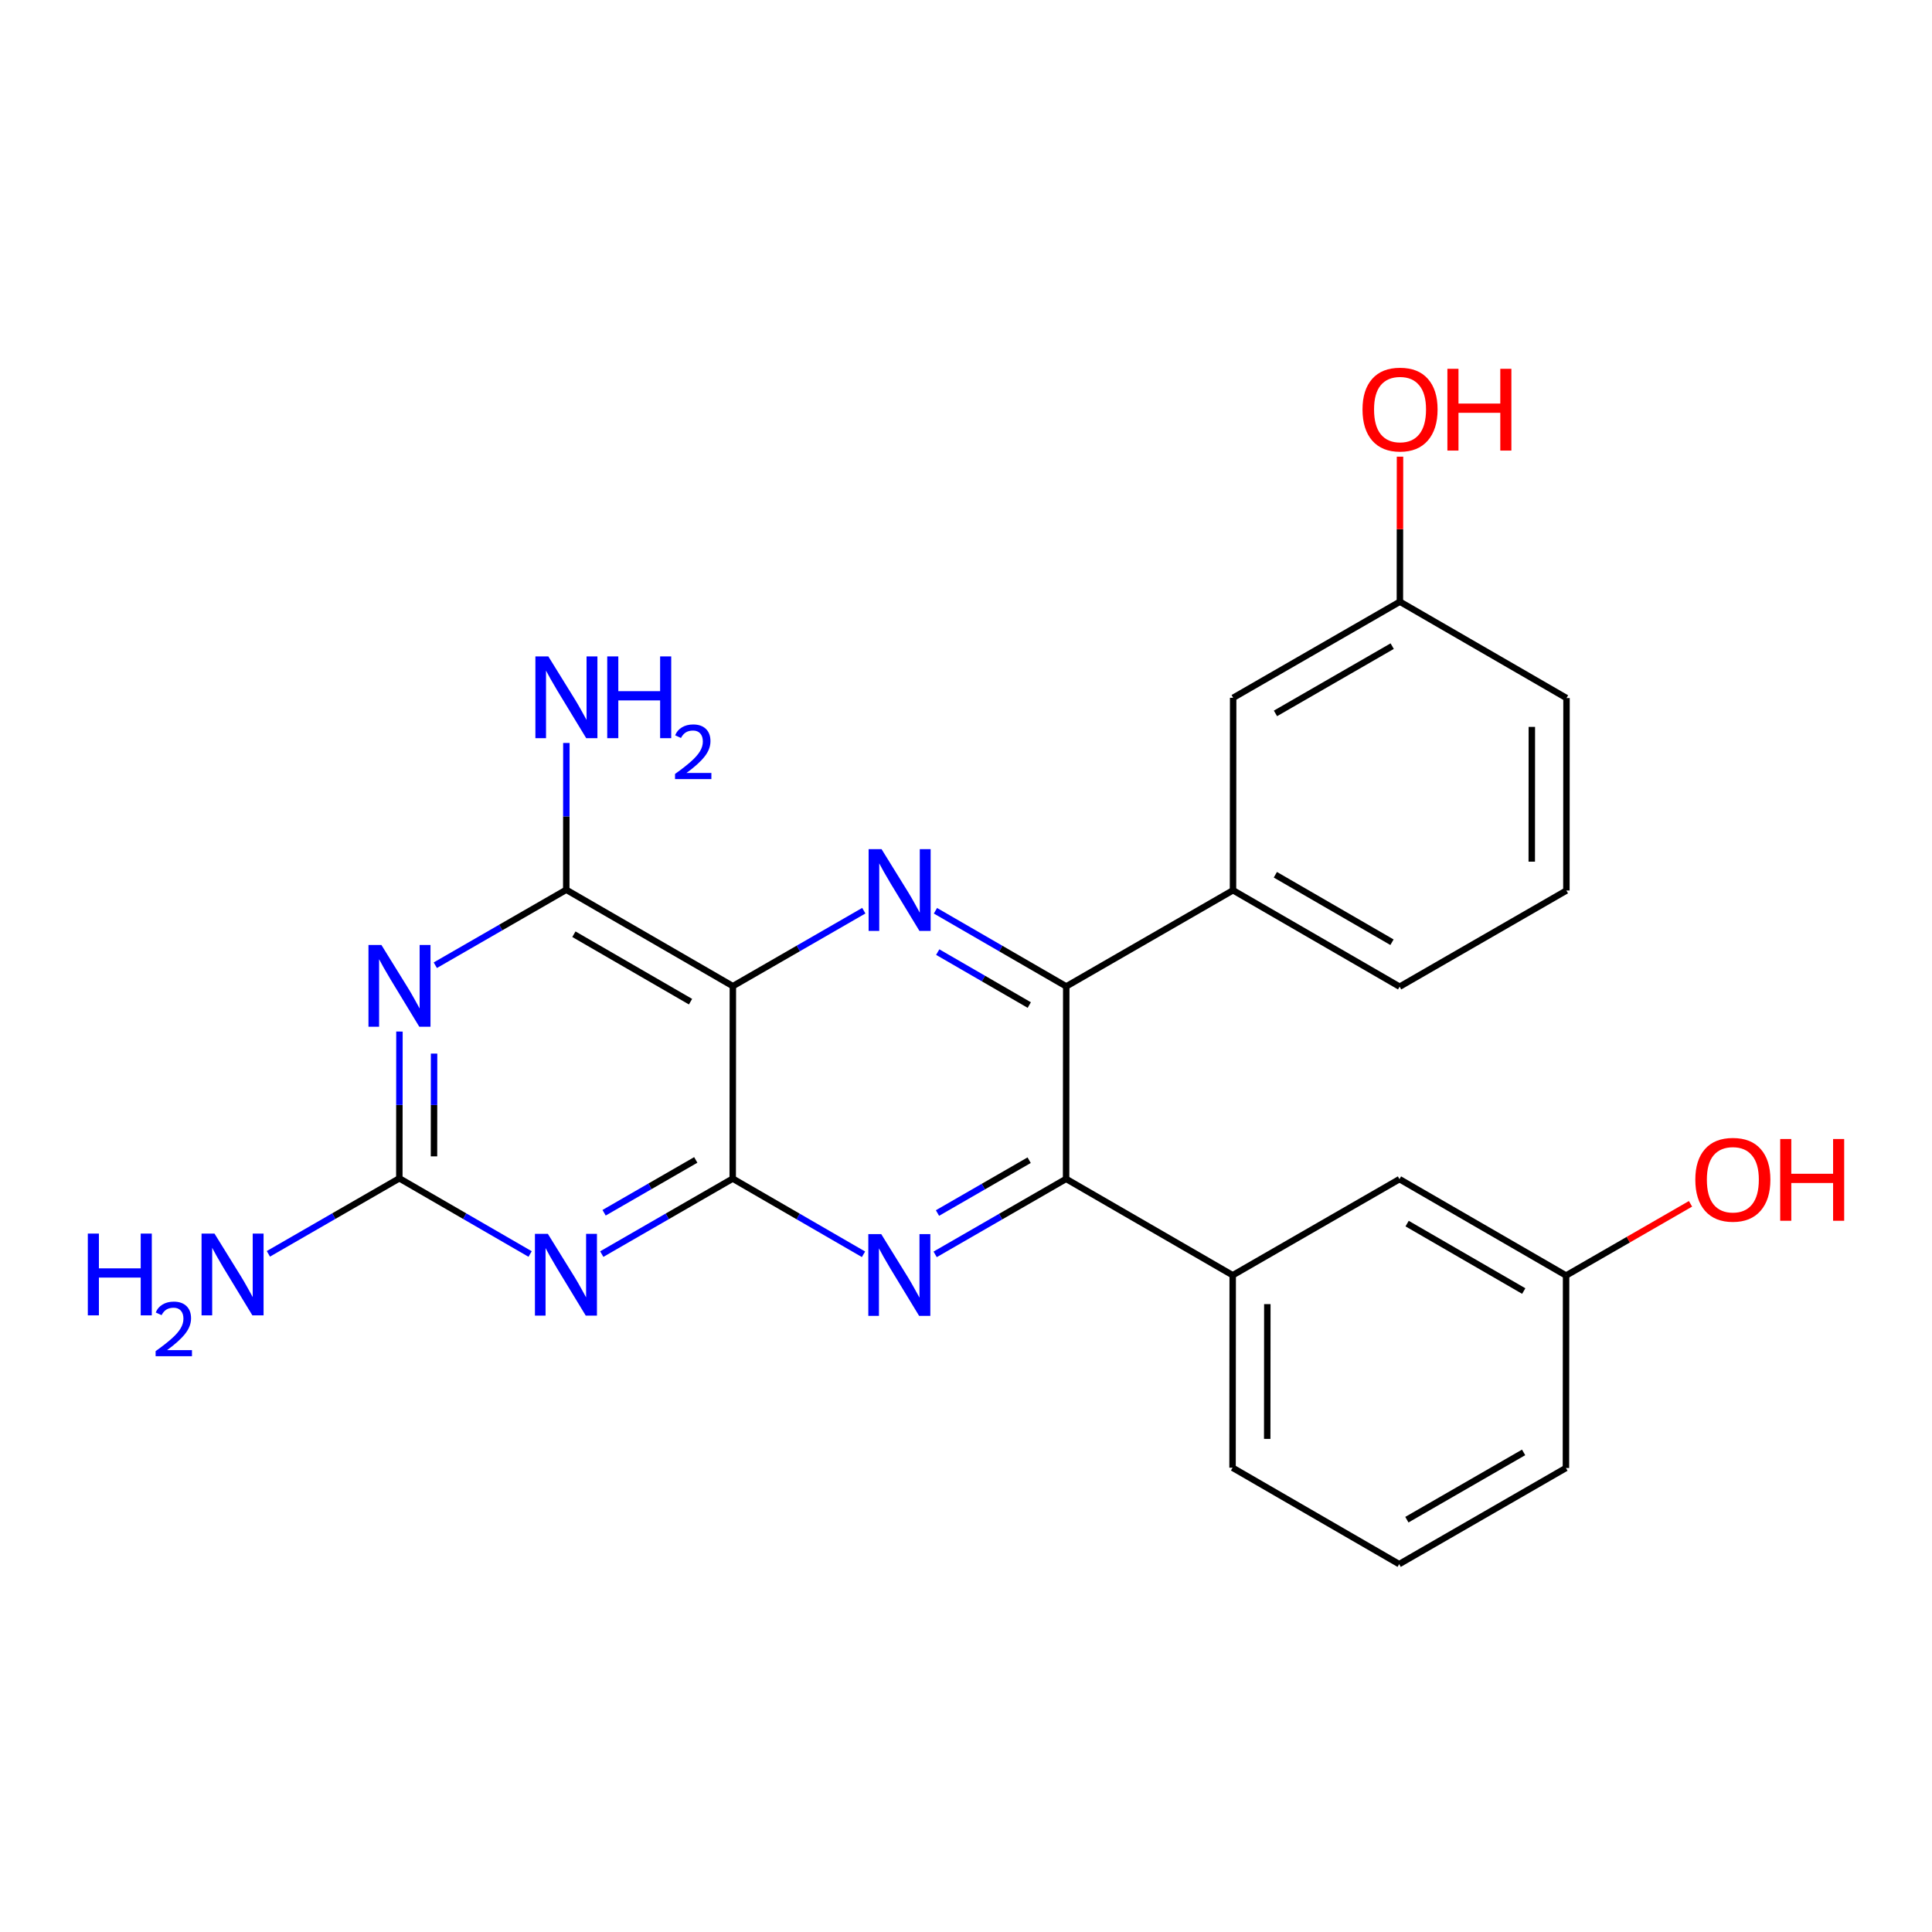 <?xml version='1.0' encoding='iso-8859-1'?>
<svg version='1.1' baseProfile='full'
              xmlns='http://www.w3.org/2000/svg'
                      xmlns:rdkit='http://www.rdkit.org/xml'
                      xmlns:xlink='http://www.w3.org/1999/xlink'
                  xml:space='preserve'
width='600px' height='600px' viewBox='0 0 600 600'>
<!-- END OF HEADER -->
<rect style='opacity:1.0;fill:#FFFFFF;stroke:none' width='600' height='600' x='0' y='0'> </rect>
<path class='bond-0' d='M 83.349,389.387 L 103.682,377.666' style='fill:none;fill-rule:evenodd;stroke:#0000FF;stroke-width:2.0px;stroke-linecap:butt;stroke-linejoin:miter;stroke-opacity:1' />
<path class='bond-0' d='M 103.682,377.666 L 124.016,365.946' style='fill:none;fill-rule:evenodd;stroke:#000000;stroke-width:2.0px;stroke-linecap:butt;stroke-linejoin:miter;stroke-opacity:1' />
<path class='bond-1' d='M 124.016,365.946 L 124.034,343.153' style='fill:none;fill-rule:evenodd;stroke:#000000;stroke-width:2.0px;stroke-linecap:butt;stroke-linejoin:miter;stroke-opacity:1' />
<path class='bond-1' d='M 124.034,343.153 L 124.052,320.36' style='fill:none;fill-rule:evenodd;stroke:#0000FF;stroke-width:2.0px;stroke-linecap:butt;stroke-linejoin:miter;stroke-opacity:1' />
<path class='bond-1' d='M 134.781,359.117 L 134.794,343.162' style='fill:none;fill-rule:evenodd;stroke:#000000;stroke-width:2.0px;stroke-linecap:butt;stroke-linejoin:miter;stroke-opacity:1' />
<path class='bond-1' d='M 134.794,343.162 L 134.807,327.207' style='fill:none;fill-rule:evenodd;stroke:#0000FF;stroke-width:2.0px;stroke-linecap:butt;stroke-linejoin:miter;stroke-opacity:1' />
<path class='bond-25' d='M 124.016,365.946 L 144.325,377.696' style='fill:none;fill-rule:evenodd;stroke:#000000;stroke-width:2.0px;stroke-linecap:butt;stroke-linejoin:miter;stroke-opacity:1' />
<path class='bond-25' d='M 144.325,377.696 L 164.634,389.446' style='fill:none;fill-rule:evenodd;stroke:#0000FF;stroke-width:2.0px;stroke-linecap:butt;stroke-linejoin:miter;stroke-opacity:1' />
<path class='bond-2' d='M 135.188,299.759 L 155.521,288.044' style='fill:none;fill-rule:evenodd;stroke:#0000FF;stroke-width:2.0px;stroke-linecap:butt;stroke-linejoin:miter;stroke-opacity:1' />
<path class='bond-2' d='M 155.521,288.044 L 175.854,276.328' style='fill:none;fill-rule:evenodd;stroke:#000000;stroke-width:2.0px;stroke-linecap:butt;stroke-linejoin:miter;stroke-opacity:1' />
<path class='bond-3' d='M 175.854,276.328 L 175.873,253.535' style='fill:none;fill-rule:evenodd;stroke:#000000;stroke-width:2.0px;stroke-linecap:butt;stroke-linejoin:miter;stroke-opacity:1' />
<path class='bond-3' d='M 175.873,253.535 L 175.891,230.742' style='fill:none;fill-rule:evenodd;stroke:#0000FF;stroke-width:2.0px;stroke-linecap:butt;stroke-linejoin:miter;stroke-opacity:1' />
<path class='bond-4' d='M 175.854,276.328 L 227.598,306.253' style='fill:none;fill-rule:evenodd;stroke:#000000;stroke-width:2.0px;stroke-linecap:butt;stroke-linejoin:miter;stroke-opacity:1' />
<path class='bond-4' d='M 178.229,290.131 L 214.449,311.078' style='fill:none;fill-rule:evenodd;stroke:#000000;stroke-width:2.0px;stroke-linecap:butt;stroke-linejoin:miter;stroke-opacity:1' />
<path class='bond-5' d='M 227.598,306.253 L 247.931,294.537' style='fill:none;fill-rule:evenodd;stroke:#000000;stroke-width:2.0px;stroke-linecap:butt;stroke-linejoin:miter;stroke-opacity:1' />
<path class='bond-5' d='M 247.931,294.537 L 268.264,282.822' style='fill:none;fill-rule:evenodd;stroke:#0000FF;stroke-width:2.0px;stroke-linecap:butt;stroke-linejoin:miter;stroke-opacity:1' />
<path class='bond-26' d='M 227.598,306.253 L 227.55,366.03' style='fill:none;fill-rule:evenodd;stroke:#000000;stroke-width:2.0px;stroke-linecap:butt;stroke-linejoin:miter;stroke-opacity:1' />
<path class='bond-6' d='M 290.513,282.845 L 310.822,294.591' style='fill:none;fill-rule:evenodd;stroke:#0000FF;stroke-width:2.0px;stroke-linecap:butt;stroke-linejoin:miter;stroke-opacity:1' />
<path class='bond-6' d='M 310.822,294.591 L 331.132,306.336' style='fill:none;fill-rule:evenodd;stroke:#000000;stroke-width:2.0px;stroke-linecap:butt;stroke-linejoin:miter;stroke-opacity:1' />
<path class='bond-6' d='M 291.219,295.684 L 305.436,303.905' style='fill:none;fill-rule:evenodd;stroke:#0000FF;stroke-width:2.0px;stroke-linecap:butt;stroke-linejoin:miter;stroke-opacity:1' />
<path class='bond-6' d='M 305.436,303.905 L 319.652,312.127' style='fill:none;fill-rule:evenodd;stroke:#000000;stroke-width:2.0px;stroke-linecap:butt;stroke-linejoin:miter;stroke-opacity:1' />
<path class='bond-7' d='M 331.132,306.336 L 382.923,276.484' style='fill:none;fill-rule:evenodd;stroke:#000000;stroke-width:2.0px;stroke-linecap:butt;stroke-linejoin:miter;stroke-opacity:1' />
<path class='bond-14' d='M 331.132,306.336 L 331.084,366.114' style='fill:none;fill-rule:evenodd;stroke:#000000;stroke-width:2.0px;stroke-linecap:butt;stroke-linejoin:miter;stroke-opacity:1' />
<path class='bond-8' d='M 382.923,276.484 L 434.666,306.42' style='fill:none;fill-rule:evenodd;stroke:#000000;stroke-width:2.0px;stroke-linecap:butt;stroke-linejoin:miter;stroke-opacity:1' />
<path class='bond-8' d='M 396.073,271.661 L 432.293,292.616' style='fill:none;fill-rule:evenodd;stroke:#000000;stroke-width:2.0px;stroke-linecap:butt;stroke-linejoin:miter;stroke-opacity:1' />
<path class='bond-27' d='M 382.923,276.484 L 382.971,216.706' style='fill:none;fill-rule:evenodd;stroke:#000000;stroke-width:2.0px;stroke-linecap:butt;stroke-linejoin:miter;stroke-opacity:1' />
<path class='bond-9' d='M 434.666,306.42 L 486.457,276.567' style='fill:none;fill-rule:evenodd;stroke:#000000;stroke-width:2.0px;stroke-linecap:butt;stroke-linejoin:miter;stroke-opacity:1' />
<path class='bond-10' d='M 486.457,276.567 L 486.493,216.79' style='fill:none;fill-rule:evenodd;stroke:#000000;stroke-width:2.0px;stroke-linecap:butt;stroke-linejoin:miter;stroke-opacity:1' />
<path class='bond-10' d='M 475.702,267.594 L 475.727,225.75' style='fill:none;fill-rule:evenodd;stroke:#000000;stroke-width:2.0px;stroke-linecap:butt;stroke-linejoin:miter;stroke-opacity:1' />
<path class='bond-11' d='M 486.493,216.79 L 434.75,186.866' style='fill:none;fill-rule:evenodd;stroke:#000000;stroke-width:2.0px;stroke-linecap:butt;stroke-linejoin:miter;stroke-opacity:1' />
<path class='bond-12' d='M 434.75,186.866 L 434.768,164.342' style='fill:none;fill-rule:evenodd;stroke:#000000;stroke-width:2.0px;stroke-linecap:butt;stroke-linejoin:miter;stroke-opacity:1' />
<path class='bond-12' d='M 434.768,164.342 L 434.786,141.818' style='fill:none;fill-rule:evenodd;stroke:#FF0000;stroke-width:2.0px;stroke-linecap:butt;stroke-linejoin:miter;stroke-opacity:1' />
<path class='bond-13' d='M 434.75,186.866 L 382.971,216.706' style='fill:none;fill-rule:evenodd;stroke:#000000;stroke-width:2.0px;stroke-linecap:butt;stroke-linejoin:miter;stroke-opacity:1' />
<path class='bond-13' d='M 432.355,200.664 L 396.11,221.553' style='fill:none;fill-rule:evenodd;stroke:#000000;stroke-width:2.0px;stroke-linecap:butt;stroke-linejoin:miter;stroke-opacity:1' />
<path class='bond-15' d='M 331.084,366.114 L 382.827,396.038' style='fill:none;fill-rule:evenodd;stroke:#000000;stroke-width:2.0px;stroke-linecap:butt;stroke-linejoin:miter;stroke-opacity:1' />
<path class='bond-22' d='M 331.084,366.114 L 310.751,377.834' style='fill:none;fill-rule:evenodd;stroke:#000000;stroke-width:2.0px;stroke-linecap:butt;stroke-linejoin:miter;stroke-opacity:1' />
<path class='bond-22' d='M 310.751,377.834 L 290.418,389.554' style='fill:none;fill-rule:evenodd;stroke:#0000FF;stroke-width:2.0px;stroke-linecap:butt;stroke-linejoin:miter;stroke-opacity:1' />
<path class='bond-22' d='M 319.611,360.308 L 305.377,368.512' style='fill:none;fill-rule:evenodd;stroke:#000000;stroke-width:2.0px;stroke-linecap:butt;stroke-linejoin:miter;stroke-opacity:1' />
<path class='bond-22' d='M 305.377,368.512 L 291.144,376.716' style='fill:none;fill-rule:evenodd;stroke:#0000FF;stroke-width:2.0px;stroke-linecap:butt;stroke-linejoin:miter;stroke-opacity:1' />
<path class='bond-16' d='M 382.827,396.038 L 382.779,455.815' style='fill:none;fill-rule:evenodd;stroke:#000000;stroke-width:2.0px;stroke-linecap:butt;stroke-linejoin:miter;stroke-opacity:1' />
<path class='bond-16' d='M 393.58,405.013 L 393.546,446.857' style='fill:none;fill-rule:evenodd;stroke:#000000;stroke-width:2.0px;stroke-linecap:butt;stroke-linejoin:miter;stroke-opacity:1' />
<path class='bond-28' d='M 382.827,396.038 L 434.618,366.197' style='fill:none;fill-rule:evenodd;stroke:#000000;stroke-width:2.0px;stroke-linecap:butt;stroke-linejoin:miter;stroke-opacity:1' />
<path class='bond-17' d='M 382.779,455.815 L 434.522,485.752' style='fill:none;fill-rule:evenodd;stroke:#000000;stroke-width:2.0px;stroke-linecap:butt;stroke-linejoin:miter;stroke-opacity:1' />
<path class='bond-18' d='M 434.522,485.752 L 486.313,455.899' style='fill:none;fill-rule:evenodd;stroke:#000000;stroke-width:2.0px;stroke-linecap:butt;stroke-linejoin:miter;stroke-opacity:1' />
<path class='bond-18' d='M 436.918,471.952 L 473.171,451.055' style='fill:none;fill-rule:evenodd;stroke:#000000;stroke-width:2.0px;stroke-linecap:butt;stroke-linejoin:miter;stroke-opacity:1' />
<path class='bond-19' d='M 486.313,455.899 L 486.361,396.122' style='fill:none;fill-rule:evenodd;stroke:#000000;stroke-width:2.0px;stroke-linecap:butt;stroke-linejoin:miter;stroke-opacity:1' />
<path class='bond-20' d='M 486.361,396.122 L 505.681,384.99' style='fill:none;fill-rule:evenodd;stroke:#000000;stroke-width:2.0px;stroke-linecap:butt;stroke-linejoin:miter;stroke-opacity:1' />
<path class='bond-20' d='M 505.681,384.99 L 525.001,373.858' style='fill:none;fill-rule:evenodd;stroke:#FF0000;stroke-width:2.0px;stroke-linecap:butt;stroke-linejoin:miter;stroke-opacity:1' />
<path class='bond-21' d='M 486.361,396.122 L 434.618,366.197' style='fill:none;fill-rule:evenodd;stroke:#000000;stroke-width:2.0px;stroke-linecap:butt;stroke-linejoin:miter;stroke-opacity:1' />
<path class='bond-21' d='M 473.213,400.947 L 436.993,380' style='fill:none;fill-rule:evenodd;stroke:#000000;stroke-width:2.0px;stroke-linecap:butt;stroke-linejoin:miter;stroke-opacity:1' />
<path class='bond-23' d='M 268.168,389.53 L 247.859,377.78' style='fill:none;fill-rule:evenodd;stroke:#0000FF;stroke-width:2.0px;stroke-linecap:butt;stroke-linejoin:miter;stroke-opacity:1' />
<path class='bond-23' d='M 247.859,377.78 L 227.55,366.03' style='fill:none;fill-rule:evenodd;stroke:#000000;stroke-width:2.0px;stroke-linecap:butt;stroke-linejoin:miter;stroke-opacity:1' />
<path class='bond-24' d='M 227.55,366.03 L 207.217,377.75' style='fill:none;fill-rule:evenodd;stroke:#000000;stroke-width:2.0px;stroke-linecap:butt;stroke-linejoin:miter;stroke-opacity:1' />
<path class='bond-24' d='M 207.217,377.75 L 186.883,389.47' style='fill:none;fill-rule:evenodd;stroke:#0000FF;stroke-width:2.0px;stroke-linecap:butt;stroke-linejoin:miter;stroke-opacity:1' />
<path class='bond-24' d='M 216.076,360.224 L 201.843,368.428' style='fill:none;fill-rule:evenodd;stroke:#000000;stroke-width:2.0px;stroke-linecap:butt;stroke-linejoin:miter;stroke-opacity:1' />
<path class='bond-24' d='M 201.843,368.428 L 187.61,376.632' style='fill:none;fill-rule:evenodd;stroke:#0000FF;stroke-width:2.0px;stroke-linecap:butt;stroke-linejoin:miter;stroke-opacity:1' />
<path  class='atom-0' d='M 27.273 383.102
L 30.716 383.102
L 30.716 393.898
L 43.7 393.898
L 43.7 383.102
L 47.143 383.102
L 47.143 408.496
L 43.7 408.496
L 43.7 396.767
L 30.716 396.767
L 30.716 408.496
L 27.273 408.496
L 27.273 383.102
' fill='#0000FF'/>
<path  class='atom-0' d='M 48.374 407.605
Q 48.989 406.019, 50.457 405.143
Q 51.924 404.243, 53.96 404.243
Q 56.493 404.243, 57.913 405.616
Q 59.334 406.989, 59.334 409.427
Q 59.334 411.913, 57.487 414.233
Q 55.664 416.553, 51.877 419.299
L 59.618 419.299
L 59.618 421.192
L 48.326 421.192
L 48.326 419.606
Q 51.451 417.381, 53.297 415.724
Q 55.167 414.067, 56.067 412.576
Q 56.967 411.084, 56.967 409.546
Q 56.967 407.936, 56.162 407.037
Q 55.357 406.137, 53.96 406.137
Q 52.611 406.137, 51.711 406.682
Q 50.812 407.226, 50.173 408.433
L 48.374 407.605
' fill='#0000FF'/>
<path  class='atom-0' d='M 66.612 383.102
L 74.933 396.552
Q 75.757 397.879, 77.085 400.282
Q 78.412 402.685, 78.483 402.829
L 78.483 383.102
L 81.855 383.102
L 81.855 408.496
L 78.376 408.496
L 69.445 393.79
Q 68.405 392.069, 67.293 390.096
Q 66.217 388.124, 65.894 387.514
L 65.894 408.496
L 62.595 408.496
L 62.595 383.102
L 66.612 383.102
' fill='#0000FF'/>
<path  class='atom-2' d='M 118.45 293.472
L 126.771 306.922
Q 127.596 308.249, 128.923 310.652
Q 130.25 313.055, 130.322 313.199
L 130.322 293.472
L 133.694 293.472
L 133.694 318.866
L 130.215 318.866
L 121.284 304.16
Q 120.244 302.439, 119.132 300.466
Q 118.056 298.494, 117.733 297.884
L 117.733 318.866
L 114.433 318.866
L 114.433 293.472
L 118.45 293.472
' fill='#0000FF'/>
<path  class='atom-4' d='M 170.289 203.854
L 178.61 217.304
Q 179.435 218.631, 180.762 221.034
Q 182.089 223.437, 182.161 223.581
L 182.161 203.854
L 185.532 203.854
L 185.532 229.248
L 182.053 229.248
L 173.123 214.543
Q 172.083 212.821, 170.971 210.848
Q 169.895 208.876, 169.572 208.266
L 169.572 229.248
L 166.272 229.248
L 166.272 203.854
L 170.289 203.854
' fill='#0000FF'/>
<path  class='atom-4' d='M 188.581 203.854
L 192.024 203.854
L 192.024 214.65
L 205.008 214.65
L 205.008 203.854
L 208.451 203.854
L 208.451 229.248
L 205.008 229.248
L 205.008 217.519
L 192.024 217.519
L 192.024 229.248
L 188.581 229.248
L 188.581 203.854
' fill='#0000FF'/>
<path  class='atom-4' d='M 209.682 228.357
Q 210.297 226.771, 211.765 225.895
Q 213.233 224.995, 215.268 224.995
Q 217.801 224.995, 219.222 226.368
Q 220.642 227.741, 220.642 230.18
Q 220.642 232.665, 218.796 234.985
Q 216.973 237.305, 213.185 240.051
L 220.926 240.051
L 220.926 241.944
L 209.635 241.944
L 209.635 240.358
Q 212.759 238.133, 214.606 236.476
Q 216.476 234.819, 217.375 233.328
Q 218.275 231.837, 218.275 230.298
Q 218.275 228.688, 217.47 227.789
Q 216.665 226.889, 215.268 226.889
Q 213.919 226.889, 213.02 227.434
Q 212.12 227.978, 211.481 229.185
L 209.682 228.357
' fill='#0000FF'/>
<path  class='atom-6' d='M 273.775 263.715
L 282.096 277.165
Q 282.921 278.492, 284.248 280.895
Q 285.576 283.298, 285.647 283.442
L 285.647 263.715
L 289.019 263.715
L 289.019 289.109
L 285.54 289.109
L 276.609 274.403
Q 275.569 272.682, 274.457 270.709
Q 273.381 268.737, 273.058 268.127
L 273.058 289.109
L 269.758 289.109
L 269.758 263.715
L 273.775 263.715
' fill='#0000FF'/>
<path  class='atom-13' d='M 423.141 127.16
Q 423.141 121.063, 426.154 117.656
Q 429.166 114.248, 434.797 114.248
Q 440.428 114.248, 443.441 117.656
Q 446.454 121.063, 446.454 127.16
Q 446.454 133.329, 443.405 136.844
Q 440.357 140.323, 434.797 140.323
Q 429.202 140.323, 426.154 136.844
Q 423.141 133.365, 423.141 127.16
M 434.797 137.454
Q 438.671 137.454, 440.751 134.871
Q 442.867 132.253, 442.867 127.16
Q 442.867 122.175, 440.751 119.664
Q 438.671 117.118, 434.797 117.118
Q 430.924 117.118, 428.808 119.628
Q 426.727 122.139, 426.727 127.16
Q 426.727 132.289, 428.808 134.871
Q 430.924 137.454, 434.797 137.454
' fill='#FF0000'/>
<path  class='atom-13' d='M 449.503 114.535
L 452.946 114.535
L 452.946 125.331
L 465.929 125.331
L 465.929 114.535
L 469.372 114.535
L 469.372 139.929
L 465.929 139.929
L 465.929 128.2
L 452.946 128.2
L 452.946 139.929
L 449.503 139.929
L 449.503 114.535
' fill='#FF0000'/>
<path  class='atom-21' d='M 526.496 366.353
Q 526.496 360.255, 529.508 356.848
Q 532.521 353.441, 538.152 353.441
Q 543.783 353.441, 546.796 356.848
Q 549.809 360.255, 549.809 366.353
Q 549.809 372.522, 546.76 376.037
Q 543.711 379.516, 538.152 379.516
Q 532.557 379.516, 529.508 376.037
Q 526.496 372.558, 526.496 366.353
M 538.152 376.646
Q 542.026 376.646, 544.106 374.064
Q 546.222 371.446, 546.222 366.353
Q 546.222 361.367, 544.106 358.857
Q 542.026 356.31, 538.152 356.31
Q 534.279 356.31, 532.162 358.821
Q 530.082 361.331, 530.082 366.353
Q 530.082 371.482, 532.162 374.064
Q 534.279 376.646, 538.152 376.646
' fill='#FF0000'/>
<path  class='atom-21' d='M 552.857 353.728
L 556.3 353.728
L 556.3 364.524
L 569.284 364.524
L 569.284 353.728
L 572.727 353.728
L 572.727 379.121
L 569.284 379.121
L 569.284 367.393
L 556.3 367.393
L 556.3 379.121
L 552.857 379.121
L 552.857 353.728
' fill='#FF0000'/>
<path  class='atom-23' d='M 273.68 383.27
L 282.001 396.72
Q 282.826 398.047, 284.153 400.45
Q 285.48 402.853, 285.552 402.996
L 285.552 383.27
L 288.923 383.27
L 288.923 408.663
L 285.444 408.663
L 276.513 393.958
Q 275.473 392.236, 274.361 390.264
Q 273.285 388.291, 272.963 387.681
L 272.963 408.663
L 269.663 408.663
L 269.663 383.27
L 273.68 383.27
' fill='#0000FF'/>
<path  class='atom-25' d='M 170.146 383.186
L 178.467 396.636
Q 179.292 397.963, 180.619 400.366
Q 181.946 402.769, 182.017 402.912
L 182.017 383.186
L 185.389 383.186
L 185.389 408.579
L 181.91 408.579
L 172.979 393.874
Q 171.939 392.153, 170.827 390.18
Q 169.751 388.207, 169.428 387.598
L 169.428 408.579
L 166.129 408.579
L 166.129 383.186
L 170.146 383.186
' fill='#0000FF'/>
</svg>
